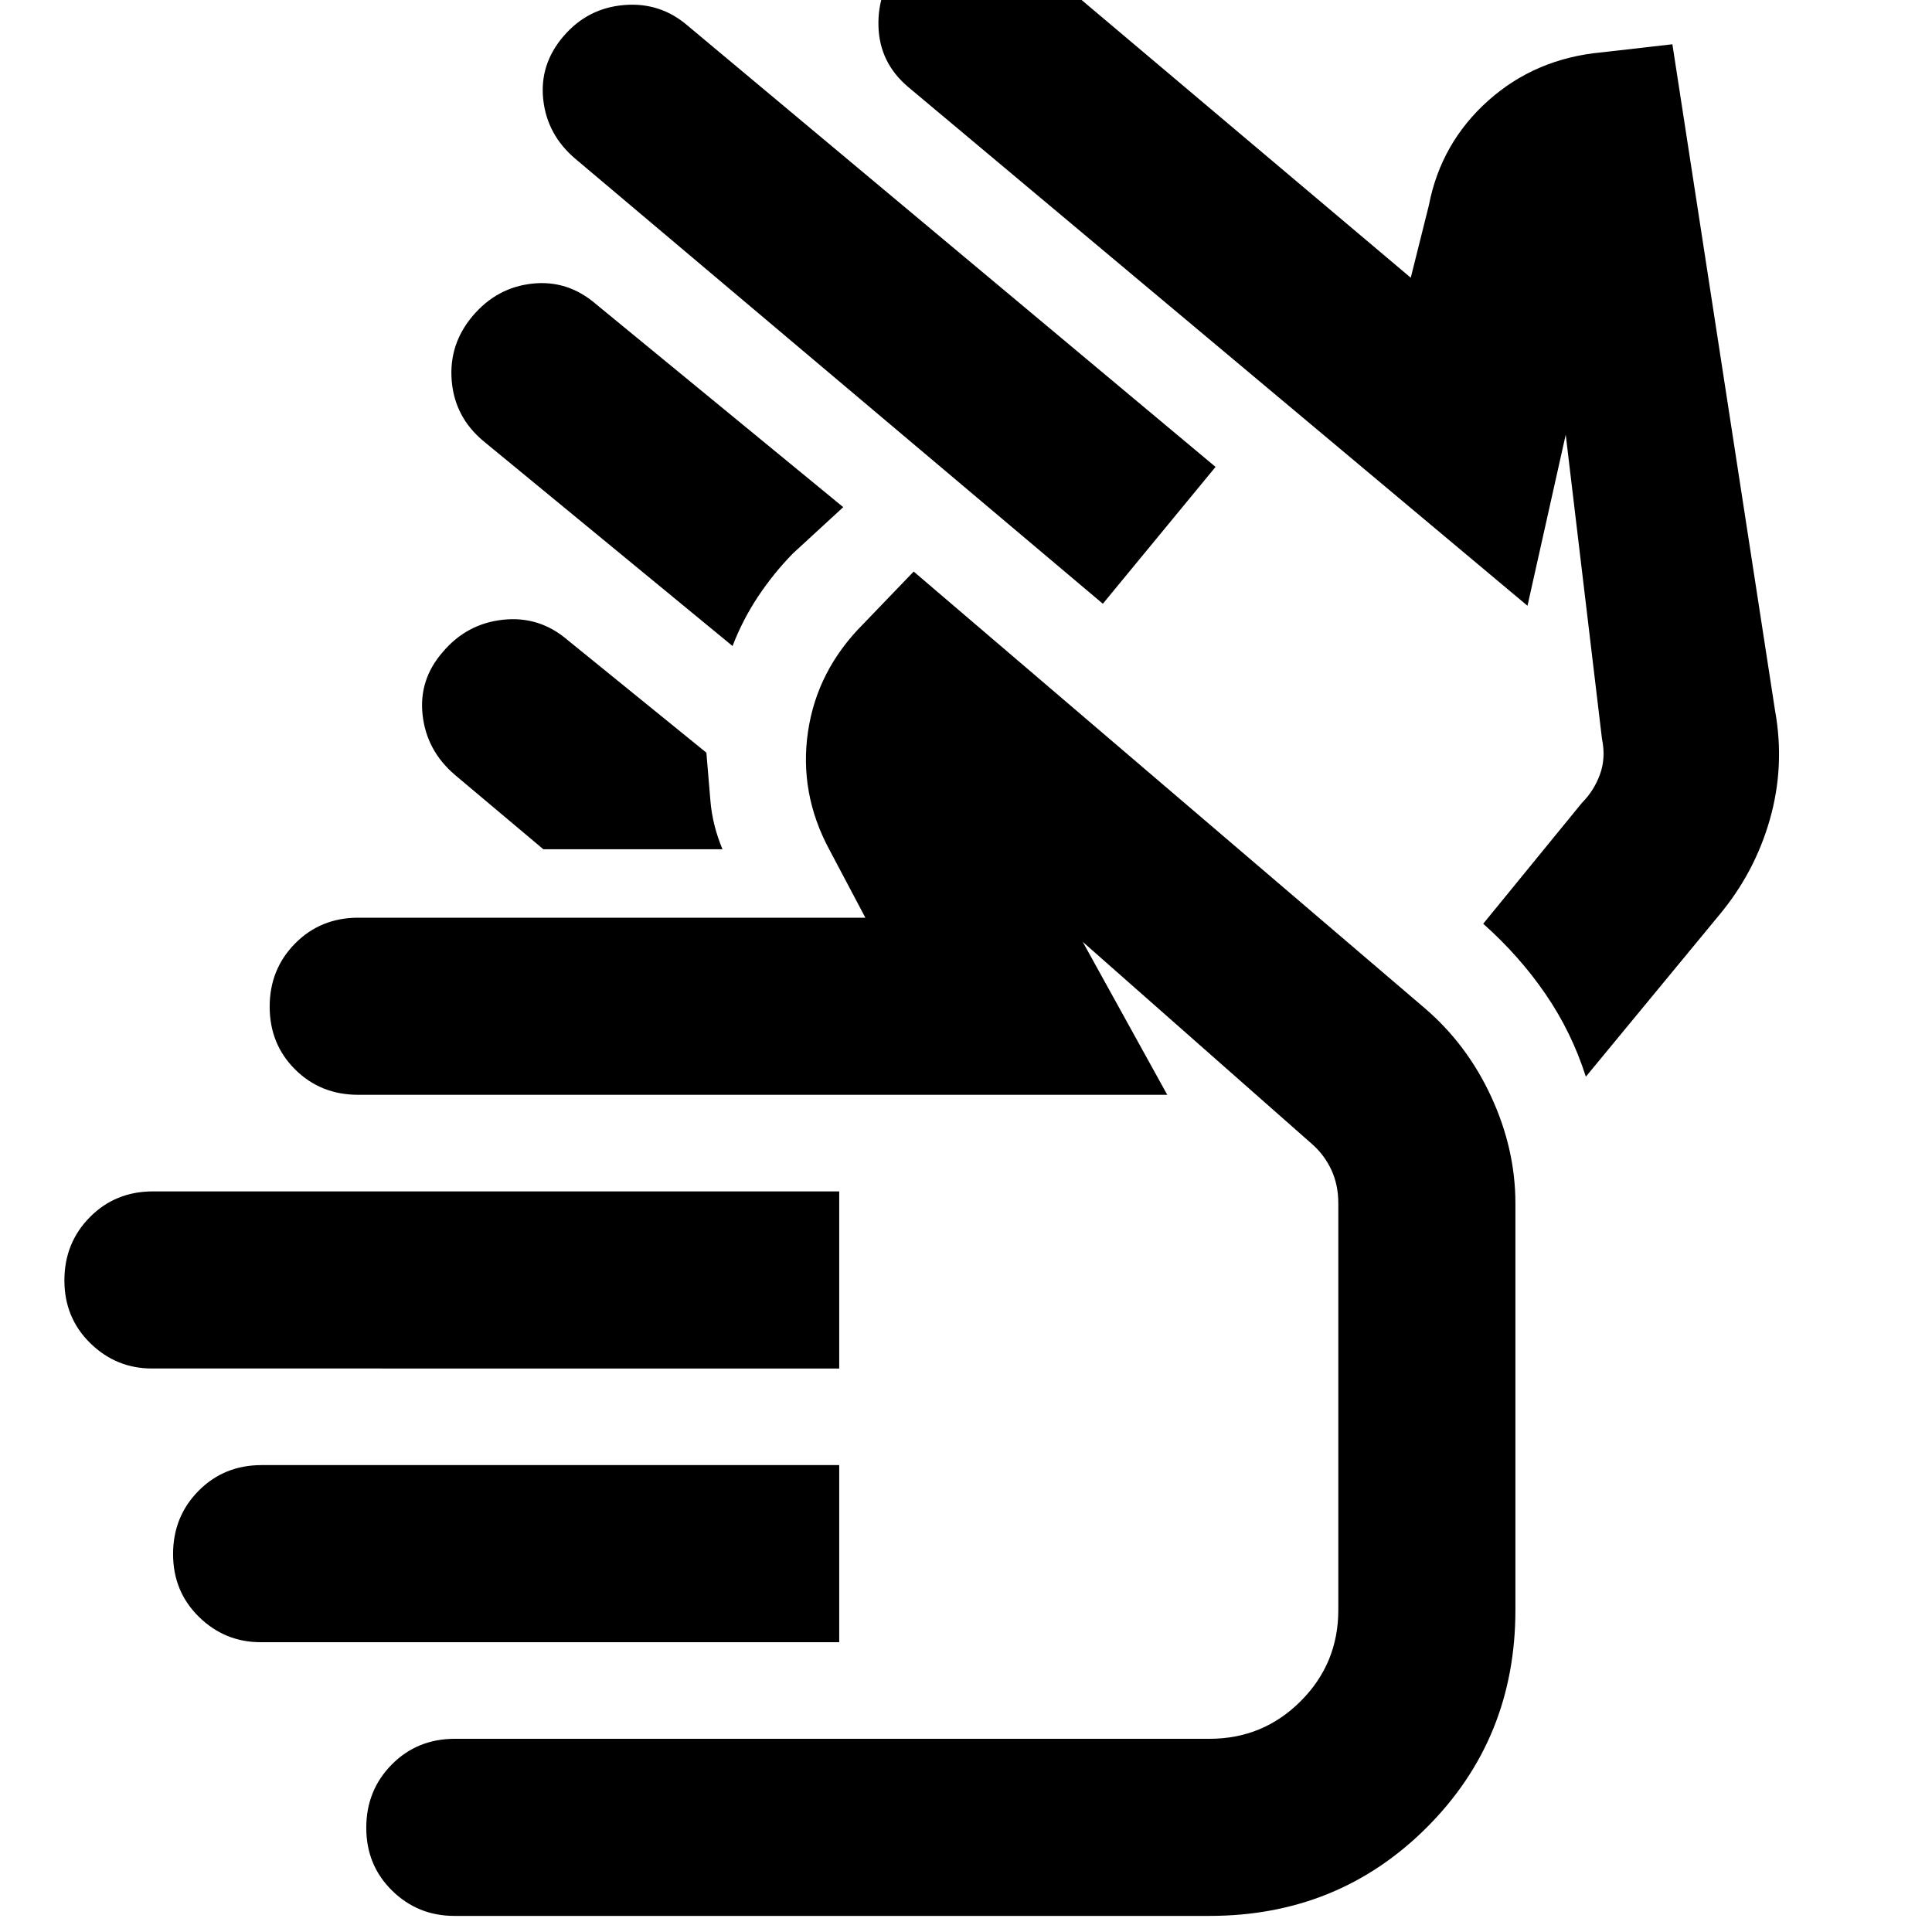 <svg xmlns="http://www.w3.org/2000/svg" height="20" viewBox="0 -960 960 960" width="20"><path d="M548-660 286-881q-14.11-11.9-16.06-29.45Q268-928 280-942t30.13-15.5Q328.26-959 342-947l262 219-56 68Zm-129-48-25 23q-9.71 9.94-17.36 21.47Q369-652 364-639L240-741q-14.11-11.9-15.56-29.95Q223-789 234.92-803.06q11.93-14.07 29.5-16Q282-821 296-809l123 101Zm222 117Zm118-68L451-917q-14-12-14.5-30t11.42-32.06q11.93-14.07 29.5-15.5Q495-996 509-984l192 162 9-36q6-31 29.5-52t56.5-24l35-4 51 331q5 27.53-2.55 54.11Q871.89-526.3 854-505l-66 80q-7-22-19.97-40.96Q755.06-484.92 737-501l49-60q6-6 9-14.17 3-8.16 1-17.83l-18-151-19 85ZM270-538l-44-37q-14-12-16-29.63T220-636q11.9-14.11 29.95-16.06Q268-654 282-642l69 56q1 11.78 2 23.89 1 12.11 6 24.11h-89ZM75.52-280q-17.82 0-30.67-12.59Q32-305.18 32-323.79t12.65-31.41Q57.3-368 76-368h341v88H75.52Zm53.99 136q-17.81 0-30.66-12.59Q86-169.18 86-187.79t12.65-31.41Q111.3-232 130-232h287v88H129.51ZM225.8-8q-18.2 0-31-12.59T182-51.79q0-18.61 12.65-31.41T226-96h375q26.6 0 45.3-18.7Q665-133.4 665-160v-202q0-9.33-3.5-16.79-3.5-7.46-9.72-12.88L538-492l42 76H178q-18.7 0-31.35-12.59Q134-441.18 134-459.79t12.65-31.41Q159.3-504 178-504h252l-18-34q-15-28-10.5-58.5T429-650l25-26 254 217q21 18 33 44t12 53v202q0 64-44 108T601-8H225.8ZM519-250Z"/></svg>